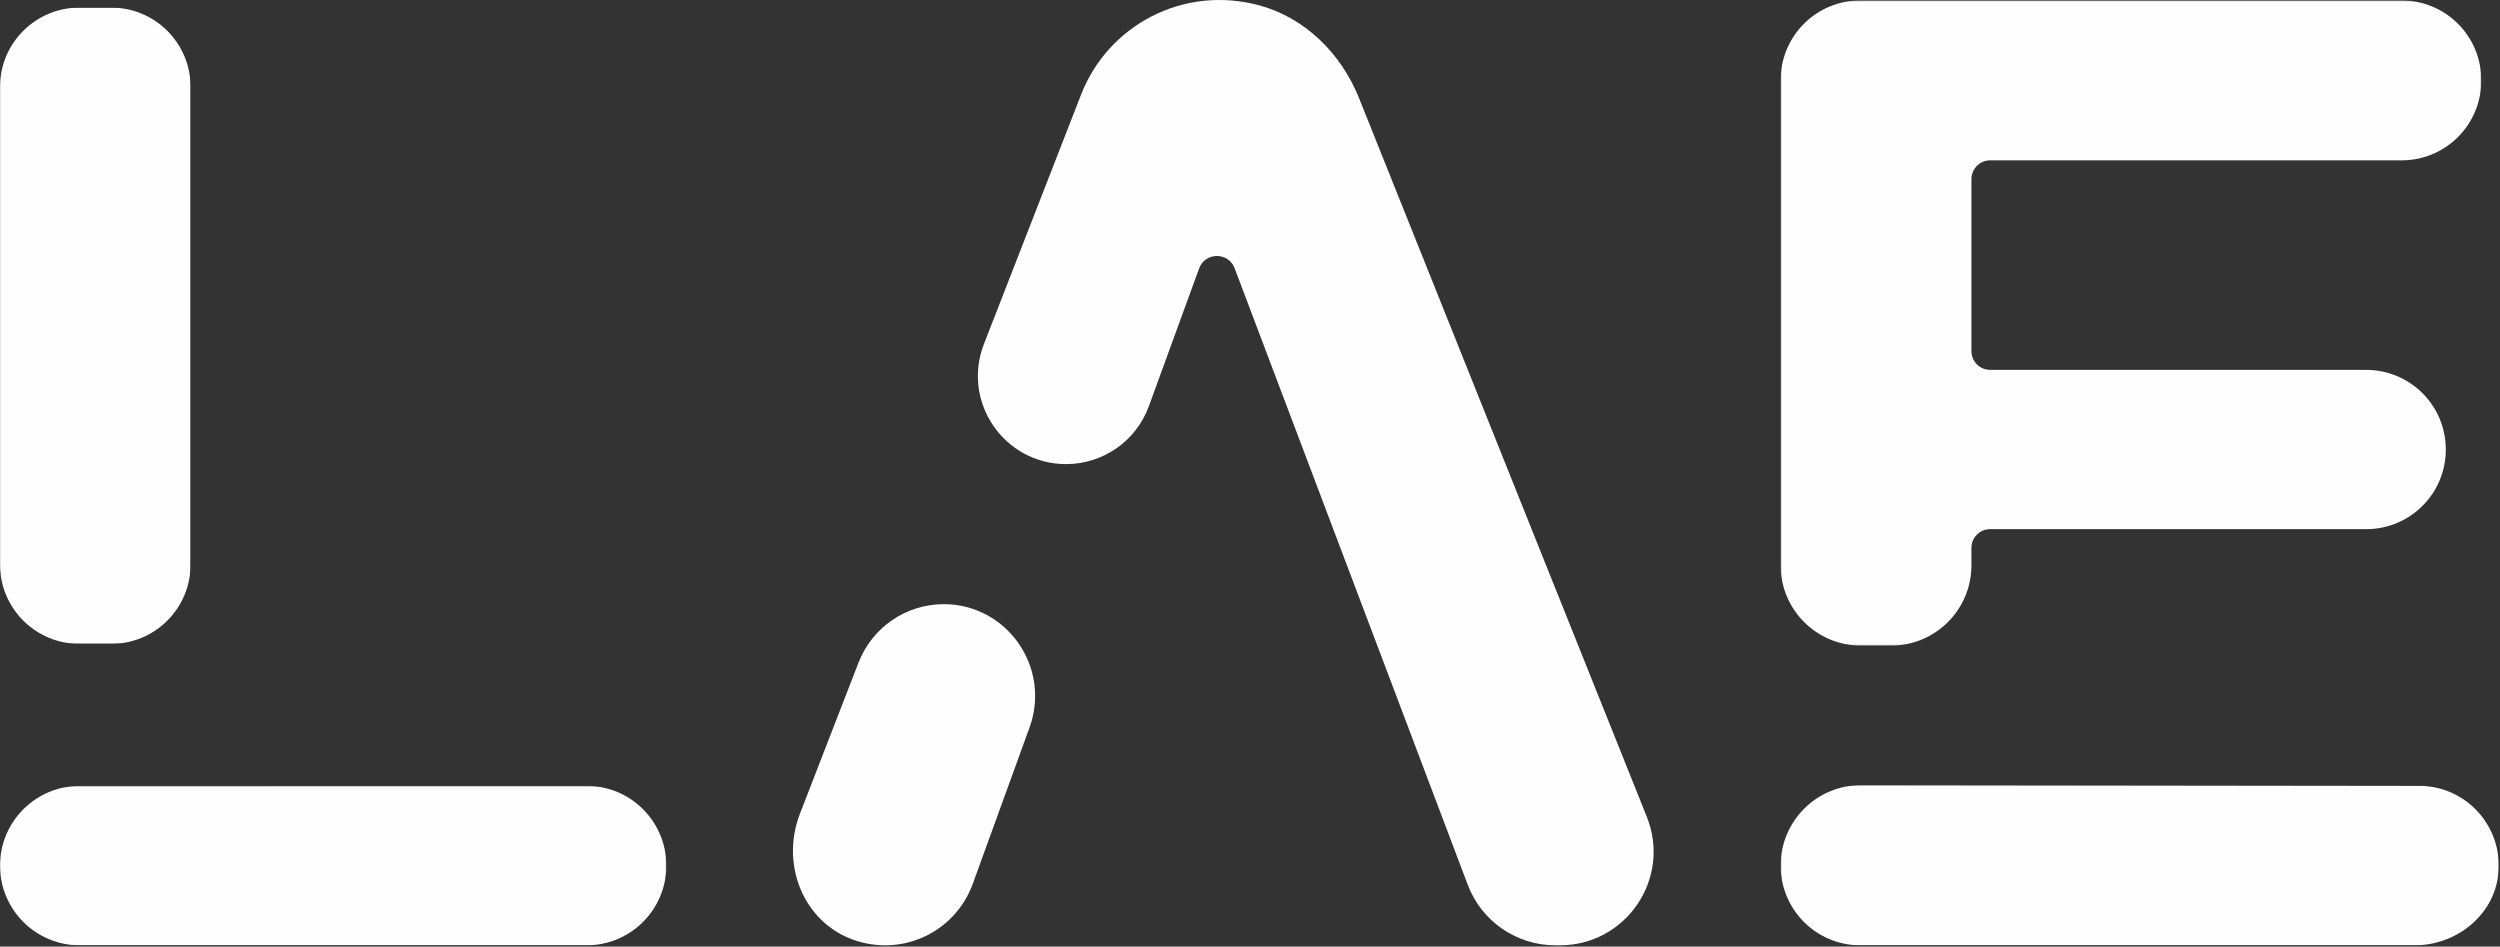 <svg width="1920" height="727" xmlns="http://www.w3.org/2000/svg" xmlns:xlink="http://www.w3.org/1999/xlink"><rect width="100%" height="100%" fill="#333333" stroke="none"/><defs><path id="path-1" d="M0 .825h146.37v488.662H0z"/><path id="path-3" d="M.004.543H511.76V123H.004z"/><path id="path-5" d="M.528.346h538.097v495.473H.528z"/><path id="path-7" d="M.525.016H552.03V123H.525z"/></defs><g id="Page-1" stroke="none" stroke-width="1" fill="none" fill-rule="evenodd"><g id="Home-Page" transform="translate(1 -2788)"><g id="Group-17" transform="translate(-1 2788)"><g id="Group-3" transform="translate(0 5)"><mask id="mask-2" fill="#fff"><use xlink:href="#path-1"/></mask><path d="M85.335 489.487H61.041c-33.71 0-61.042-27.279-61.042-60.933V61.757C-.001 28.103 27.33.825 61.04.825h24.294c33.71 0 61.036 27.278 61.036 60.932v366.797c0 33.654-27.325 60.933-61.036 60.933" id="Fill-1" fill="#FEFEFE" mask="url(#mask-2)"/></g><g id="Group-6" transform="translate(0 603)"><mask id="mask-4" fill="#fff"><use xlink:href="#path-3"/></mask><path d="M61.207.587L450.535.543c33.814-.007 61.224 27.4 61.224 61.204v.043c0 33.81-27.403 61.21-61.217 61.21H61.214C27.407 123 .004 95.6.004 61.79.004 27.994 27.407.587 61.207.587" id="Fill-4" fill="#FEFEFE" mask="url(#mask-4)"/></g><path d="M724.737 464c48.752 0 82.658 48.684 65.95 94.694l-43.58 120.044c-12.329 33.97-48.393 54.335-85.284 44.99-42.717-10.81-63.424-57.63-47.435-98.877l44.932-115.918C669.83 481.842 695.801 464 724.737 464" id="Fill-7" fill="#FEFEFE"/><path d="M1198.018 726h-3.519c-29.902 0-56.69-18.507-67.262-46.48L948.192 206c-4.77-12.616-22.647-12.508-27.265.16L882.34 311.939c-9.74 26.715-35.148 44.492-63.584 44.492-47.628 0-80.356-47.874-63.078-92.251l74.626-191.592c20.681-53.092 78.31-84.194 136.656-68.527 35.423 9.517 63.172 37.266 76.8 71.317l221.016 551.983c18.918 47.238-15.87 98.639-66.757 98.639" id="Fill-9" fill="#FEFEFE"/><g id="Group-13" transform="translate(1367)"><mask id="mask-6" fill="#fff"><use xlink:href="#path-5"/></mask><path d="M85.397 495.82H62.18c-34.052 0-61.653-27.61-61.653-61.67V61.498C.528 27.718 27.898.342 61.661.342h415.832c33.762 0 61.132 27.377 61.132 61.156v.498c0 33.772-27.37 61.15-61.132 61.15h-316.04c-7.953 0-14.397 6.452-14.397 14.414v132.11c0 7.962 6.444 14.408 14.397 14.408H450.26c33.762 0 61.132 27.377 61.132 61.148v.015c0 33.772-27.37 61.149-61.132 61.149H161.453c-7.953 0-14.397 6.452-14.397 14.4v13.36c0 34.06-27.608 61.67-61.66 61.67" id="Fill-11" fill="#FEFEFE" mask="url(#mask-6)"/></g><g id="Group-16" transform="translate(1367 603)"><mask id="mask-8" fill="#fff"><use xlink:href="#path-7"/></mask><path d="M551.715 68.078c-3.183 31.872-32.299 54.923-64.251 54.923H61.608C27.873 123.001.525 95.587.525 61.77.525 27.633 28.155-.027 62.207.016l428.735.52c35.814 0 64.432 30.896 60.773 67.542" id="Fill-14" fill="#FEFEFE" mask="url(#mask-8)"/></g></g></g></g></svg>